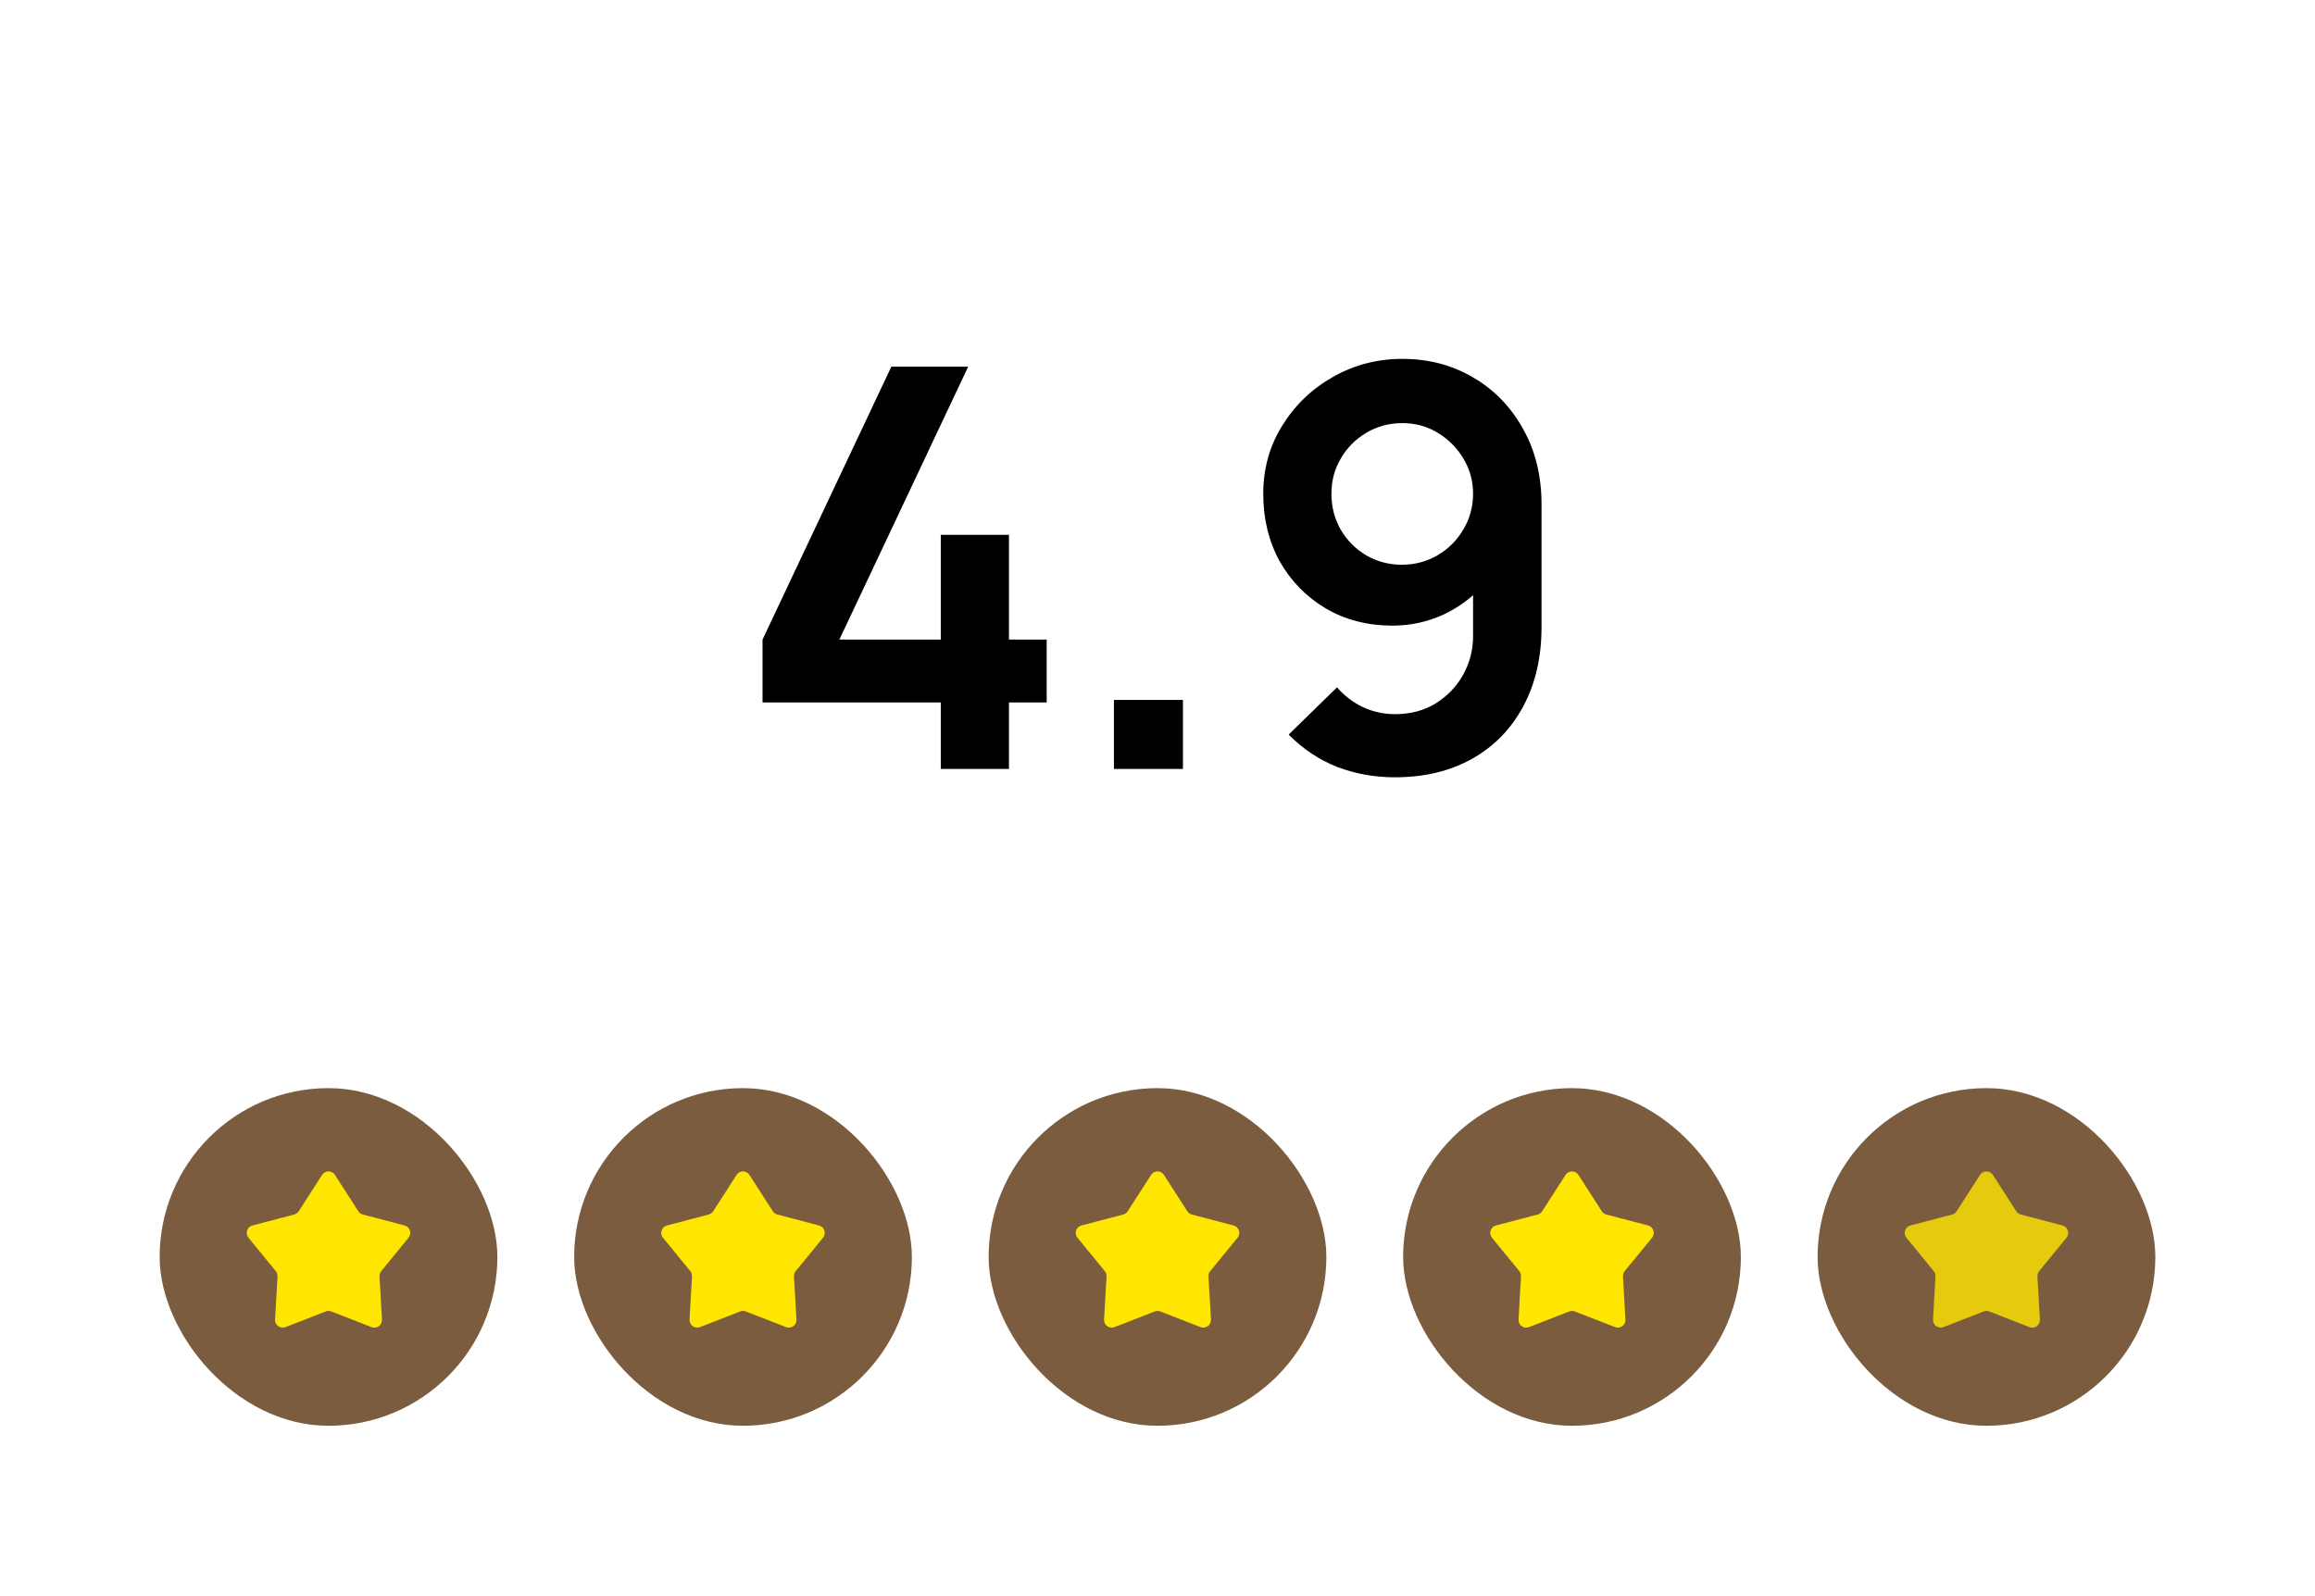 <svg width="116" height="80" viewBox="0 0 116 80" fill="none" xmlns="http://www.w3.org/2000/svg">
<path d="M47.141 38.539V35.207H38.209V32.057L44.663 18.379H48.513L42.059 32.057H47.141V26.807H50.557V32.057H52.447V35.207H50.557V38.539H47.141ZM55.817 38.539V35.081H59.275V38.539H55.817ZM70.271 17.987C71.587 17.987 72.772 18.3 73.827 18.925C74.881 19.541 75.712 20.4 76.319 21.501C76.935 22.593 77.243 23.853 77.243 25.281V31.427C77.243 32.948 76.935 34.278 76.319 35.417C75.712 36.546 74.858 37.419 73.757 38.035C72.655 38.651 71.367 38.959 69.893 38.959C68.875 38.959 67.914 38.786 67.009 38.441C66.103 38.086 65.291 37.545 64.573 36.817L66.995 34.451C67.359 34.871 67.793 35.202 68.297 35.445C68.81 35.678 69.342 35.795 69.893 35.795C70.677 35.795 71.363 35.613 71.951 35.249C72.539 34.876 72.996 34.395 73.323 33.807C73.649 33.21 73.813 32.57 73.813 31.889V28.543L74.415 29.215C73.845 29.887 73.155 30.414 72.343 30.797C71.531 31.17 70.677 31.357 69.781 31.357C68.521 31.357 67.401 31.068 66.421 30.489C65.45 29.91 64.685 29.126 64.125 28.137C63.574 27.138 63.299 26.009 63.299 24.749C63.299 23.489 63.616 22.35 64.251 21.333C64.885 20.306 65.73 19.494 66.785 18.897C67.849 18.29 69.011 17.987 70.271 17.987ZM70.271 21.207C69.617 21.207 69.02 21.366 68.479 21.683C67.937 22 67.508 22.43 67.191 22.971C66.873 23.503 66.715 24.096 66.715 24.749C66.715 25.402 66.869 26 67.177 26.541C67.494 27.082 67.919 27.512 68.451 27.829C68.992 28.146 69.589 28.305 70.243 28.305C70.896 28.305 71.493 28.146 72.035 27.829C72.576 27.512 73.005 27.082 73.323 26.541C73.649 26 73.813 25.402 73.813 24.749C73.813 24.114 73.654 23.531 73.337 22.999C73.019 22.458 72.59 22.024 72.049 21.697C71.517 21.37 70.924 21.207 70.271 21.207Z" fill="black"/>
<rect x="8.192" y="54.731" width="16.538" height="16.538" rx="8.269" fill="#7B5C3F"/>
<rect x="8.192" y="54.731" width="16.538" height="16.538" rx="8.269" stroke="#7B5C3F" stroke-width="0.385"/>
<path d="M16.137 58.889C16.289 58.653 16.633 58.653 16.785 58.889L17.954 60.708C18.006 60.789 18.086 60.848 18.18 60.873L20.271 61.422C20.542 61.493 20.649 61.821 20.471 62.037L19.102 63.711C19.041 63.786 19.01 63.881 19.016 63.977L19.14 66.136C19.156 66.416 18.877 66.618 18.616 66.517L16.601 65.731C16.511 65.697 16.411 65.697 16.322 65.731L14.306 66.517C14.045 66.618 13.767 66.416 13.783 66.136L13.907 63.977C13.912 63.881 13.881 63.786 13.82 63.711L12.451 62.037C12.273 61.821 12.38 61.493 12.651 61.422L14.743 60.873C14.836 60.848 14.916 60.789 14.969 60.708L16.137 58.889Z" fill="#FFE600"/>
<rect x="28.962" y="54.731" width="16.538" height="16.538" rx="8.269" fill="#7B5C3F"/>
<rect x="28.962" y="54.731" width="16.538" height="16.538" rx="8.269" stroke="#7B5C3F" stroke-width="0.385"/>
<path d="M36.907 58.889C37.058 58.653 37.403 58.653 37.554 58.889L38.723 60.708C38.775 60.789 38.856 60.848 38.949 60.873L41.041 61.422C41.312 61.493 41.418 61.821 41.241 62.037L39.871 63.711C39.81 63.786 39.78 63.881 39.785 63.977L39.909 66.136C39.925 66.416 39.647 66.618 39.386 66.517L37.37 65.731C37.281 65.697 37.181 65.697 37.091 65.731L35.076 66.517C34.815 66.618 34.536 66.416 34.552 66.136L34.676 63.977C34.682 63.881 34.651 63.786 34.59 63.711L33.22 62.037C33.043 61.821 33.149 61.493 33.42 61.422L35.512 60.873C35.605 60.848 35.686 60.789 35.738 60.708L36.907 58.889Z" fill="#FFE600"/>
<rect x="49.731" y="54.731" width="16.538" height="16.538" rx="8.269" fill="#7B5C3F"/>
<rect x="49.731" y="54.731" width="16.538" height="16.538" rx="8.269" stroke="#7B5C3F" stroke-width="0.385"/>
<path d="M57.676 58.889C57.828 58.653 58.172 58.653 58.324 58.889L59.493 60.708C59.545 60.789 59.625 60.848 59.718 60.873L61.81 61.422C62.081 61.493 62.188 61.821 62.011 62.037L60.641 63.711C60.58 63.786 60.549 63.881 60.555 63.977L60.679 66.136C60.695 66.416 60.416 66.618 60.155 66.517L58.14 65.731C58.05 65.697 57.95 65.697 57.861 65.731L55.845 66.517C55.584 66.618 55.306 66.416 55.322 66.136L55.446 63.977C55.451 63.881 55.42 63.786 55.359 63.711L53.99 62.037C53.812 61.821 53.919 61.493 54.19 61.422L56.282 60.873C56.375 60.848 56.456 60.789 56.508 60.708L57.676 58.889Z" fill="#FFE600"/>
<rect x="70.501" y="54.731" width="16.538" height="16.538" rx="8.269" fill="#7B5C3F"/>
<rect x="70.501" y="54.731" width="16.538" height="16.538" rx="8.269" stroke="#7B5C3F" stroke-width="0.385"/>
<path d="M78.446 58.889C78.597 58.653 78.942 58.653 79.093 58.889L80.262 60.708C80.314 60.789 80.395 60.848 80.488 60.873L82.58 61.422C82.851 61.493 82.957 61.821 82.78 62.037L81.41 63.711C81.35 63.786 81.319 63.881 81.324 63.977L81.448 66.136C81.464 66.416 81.186 66.618 80.925 66.517L78.909 65.731C78.82 65.697 78.72 65.697 78.63 65.731L76.615 66.517C76.354 66.618 76.075 66.416 76.091 66.136L76.215 63.977C76.221 63.881 76.19 63.786 76.129 63.711L74.759 62.037C74.582 61.821 74.688 61.493 74.959 61.422L77.051 60.873C77.144 60.848 77.225 60.789 77.277 60.708L78.446 58.889Z" fill="#FFE600"/>
<rect x="91.269" y="54.731" width="16.538" height="16.538" rx="8.269" fill="#7B5C3F"/>
<rect x="91.269" y="54.731" width="16.538" height="16.538" rx="8.269" stroke="#7B5C3F" stroke-width="0.385"/>
<path d="M99.214 58.889C99.365 58.653 99.71 58.653 99.861 58.889L101.03 60.708C101.082 60.789 101.162 60.848 101.256 60.873L103.348 61.422C103.618 61.493 103.725 61.821 103.548 62.037L102.178 63.711C102.117 63.786 102.086 63.881 102.092 63.977L102.216 66.136C102.232 66.416 101.953 66.618 101.692 66.517L99.677 65.731C99.587 65.697 99.487 65.697 99.398 65.731L97.382 66.517C97.121 66.618 96.843 66.416 96.859 66.136L96.983 63.977C96.988 63.881 96.957 63.786 96.897 63.711L95.527 62.037C95.35 61.821 95.456 61.493 95.727 61.422L97.819 60.873C97.912 60.848 97.993 60.789 98.045 60.708L99.214 58.889Z" fill="#FFE600" fill-opacity="0.8"/>
</svg>
